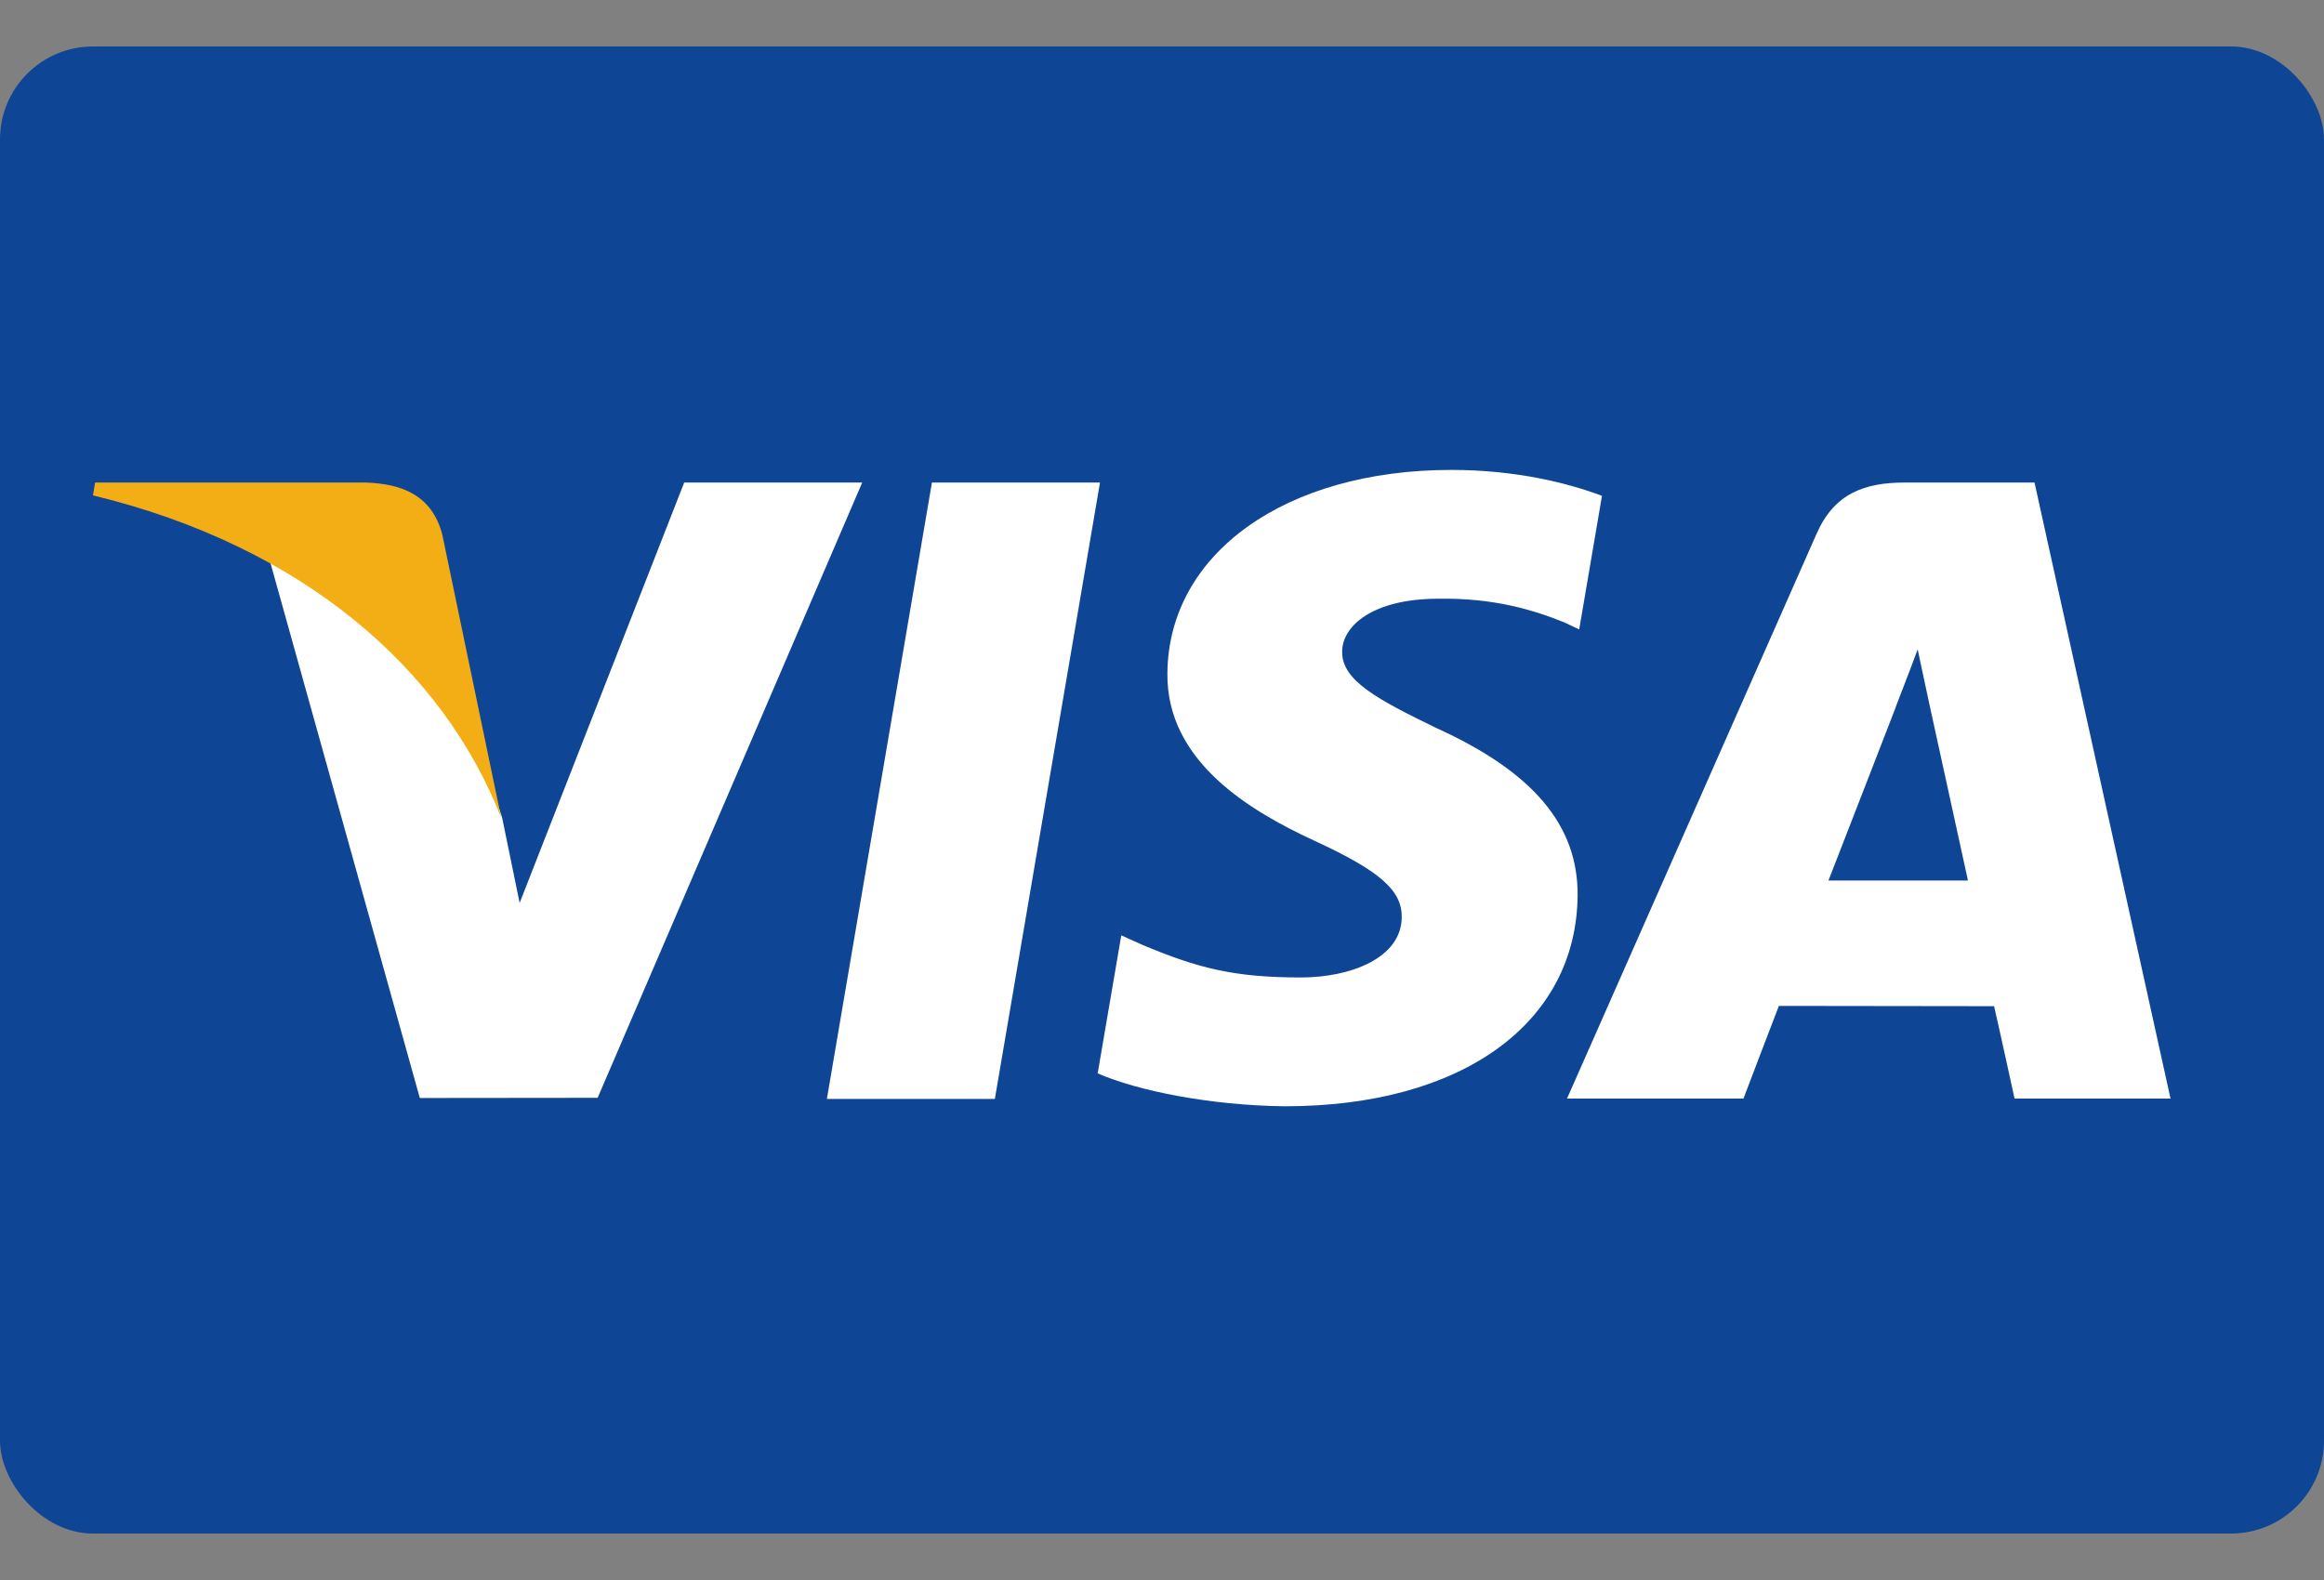 <?xml version="1.0" encoding="UTF-8"?>
<svg width="25px" height="17px" viewBox="0 0 25 17" version="1.1" xmlns="http://www.w3.org/2000/svg" xmlns:xlink="http://www.w3.org/1999/xlink">
    <rect x="0" y="0" width="25" height="17" fill="#808080" stroke="none"/>
    <title>84E604BE-E8F7-47F3-81E0-83ABEA995E68</title>
    <g id="Page-1" stroke="none" stroke-width="1" fill="none" fill-rule="evenodd">
        <g id="DT-Footer-v1" transform="translate(-1128, -845)" fill-rule="nonzero">
            <g id="Visa" transform="translate(1128, 845.5)">
                <rect id="Rectangle-1" fill="#0E4595" x="0" y="0" width="25" height="16" rx="1"></rect>
                <polygon id="Shape" fill="#FFFFFF" points="8.895 11.324 10.025 4.692 11.833 4.692 10.702 11.324"></polygon>
                <path d="M17.233,4.835 C16.875,4.7 16.314,4.556 15.613,4.556 C13.827,4.556 12.568,5.456 12.558,6.745 C12.547,7.698 13.456,8.23 14.142,8.547 C14.845,8.872 15.082,9.079 15.079,9.37 C15.074,9.814 14.517,10.017 13.997,10.017 C13.273,10.017 12.889,9.917 12.295,9.669 L12.062,9.564 L11.808,11.049 C12.231,11.234 13.012,11.394 13.822,11.403 C15.723,11.403 16.957,10.513 16.971,9.136 C16.977,8.382 16.496,7.808 15.453,7.334 C14.821,7.027 14.434,6.823 14.438,6.512 C14.438,6.236 14.765,5.942 15.473,5.942 C16.064,5.932 16.493,6.061 16.826,6.196 L16.988,6.272 L17.233,4.835" id="path13" fill="#FFFFFF"></path>
                <path d="M21.886,4.692 L20.489,4.692 C20.056,4.692 19.732,4.81 19.542,5.242 L16.857,11.32 L18.755,11.32 C18.755,11.32 19.066,10.503 19.136,10.323 C19.343,10.323 21.188,10.326 21.451,10.326 C21.505,10.558 21.671,11.32 21.671,11.32 L23.349,11.32 L21.886,4.692 L21.886,4.692 Z M19.669,8.975 C19.819,8.592 20.389,7.12 20.389,7.12 C20.379,7.138 20.538,6.736 20.629,6.487 L20.751,7.059 C20.751,7.059 21.098,8.642 21.17,8.974 L19.669,8.974 L19.669,8.975 L19.669,8.975 Z" id="Path" fill="#FFFFFF"></path>
                <path d="M7.36,4.692 L5.59,9.215 L5.401,8.295 C5.072,7.236 4.045,6.088 2.897,5.513 L4.516,11.314 L6.429,11.312 L9.275,4.692 L7.36,4.692" id="path16" fill="#FFFFFF"></path>
                <path d="M3.938,4.692 L1.023,4.692 L1,4.83 C3.268,5.379 4.769,6.705 5.392,8.3 L4.758,5.252 C4.648,4.832 4.331,4.706 3.938,4.692" id="path18" fill="#F2AE14"></path>
            </g>
        </g>
    </g>
</svg>